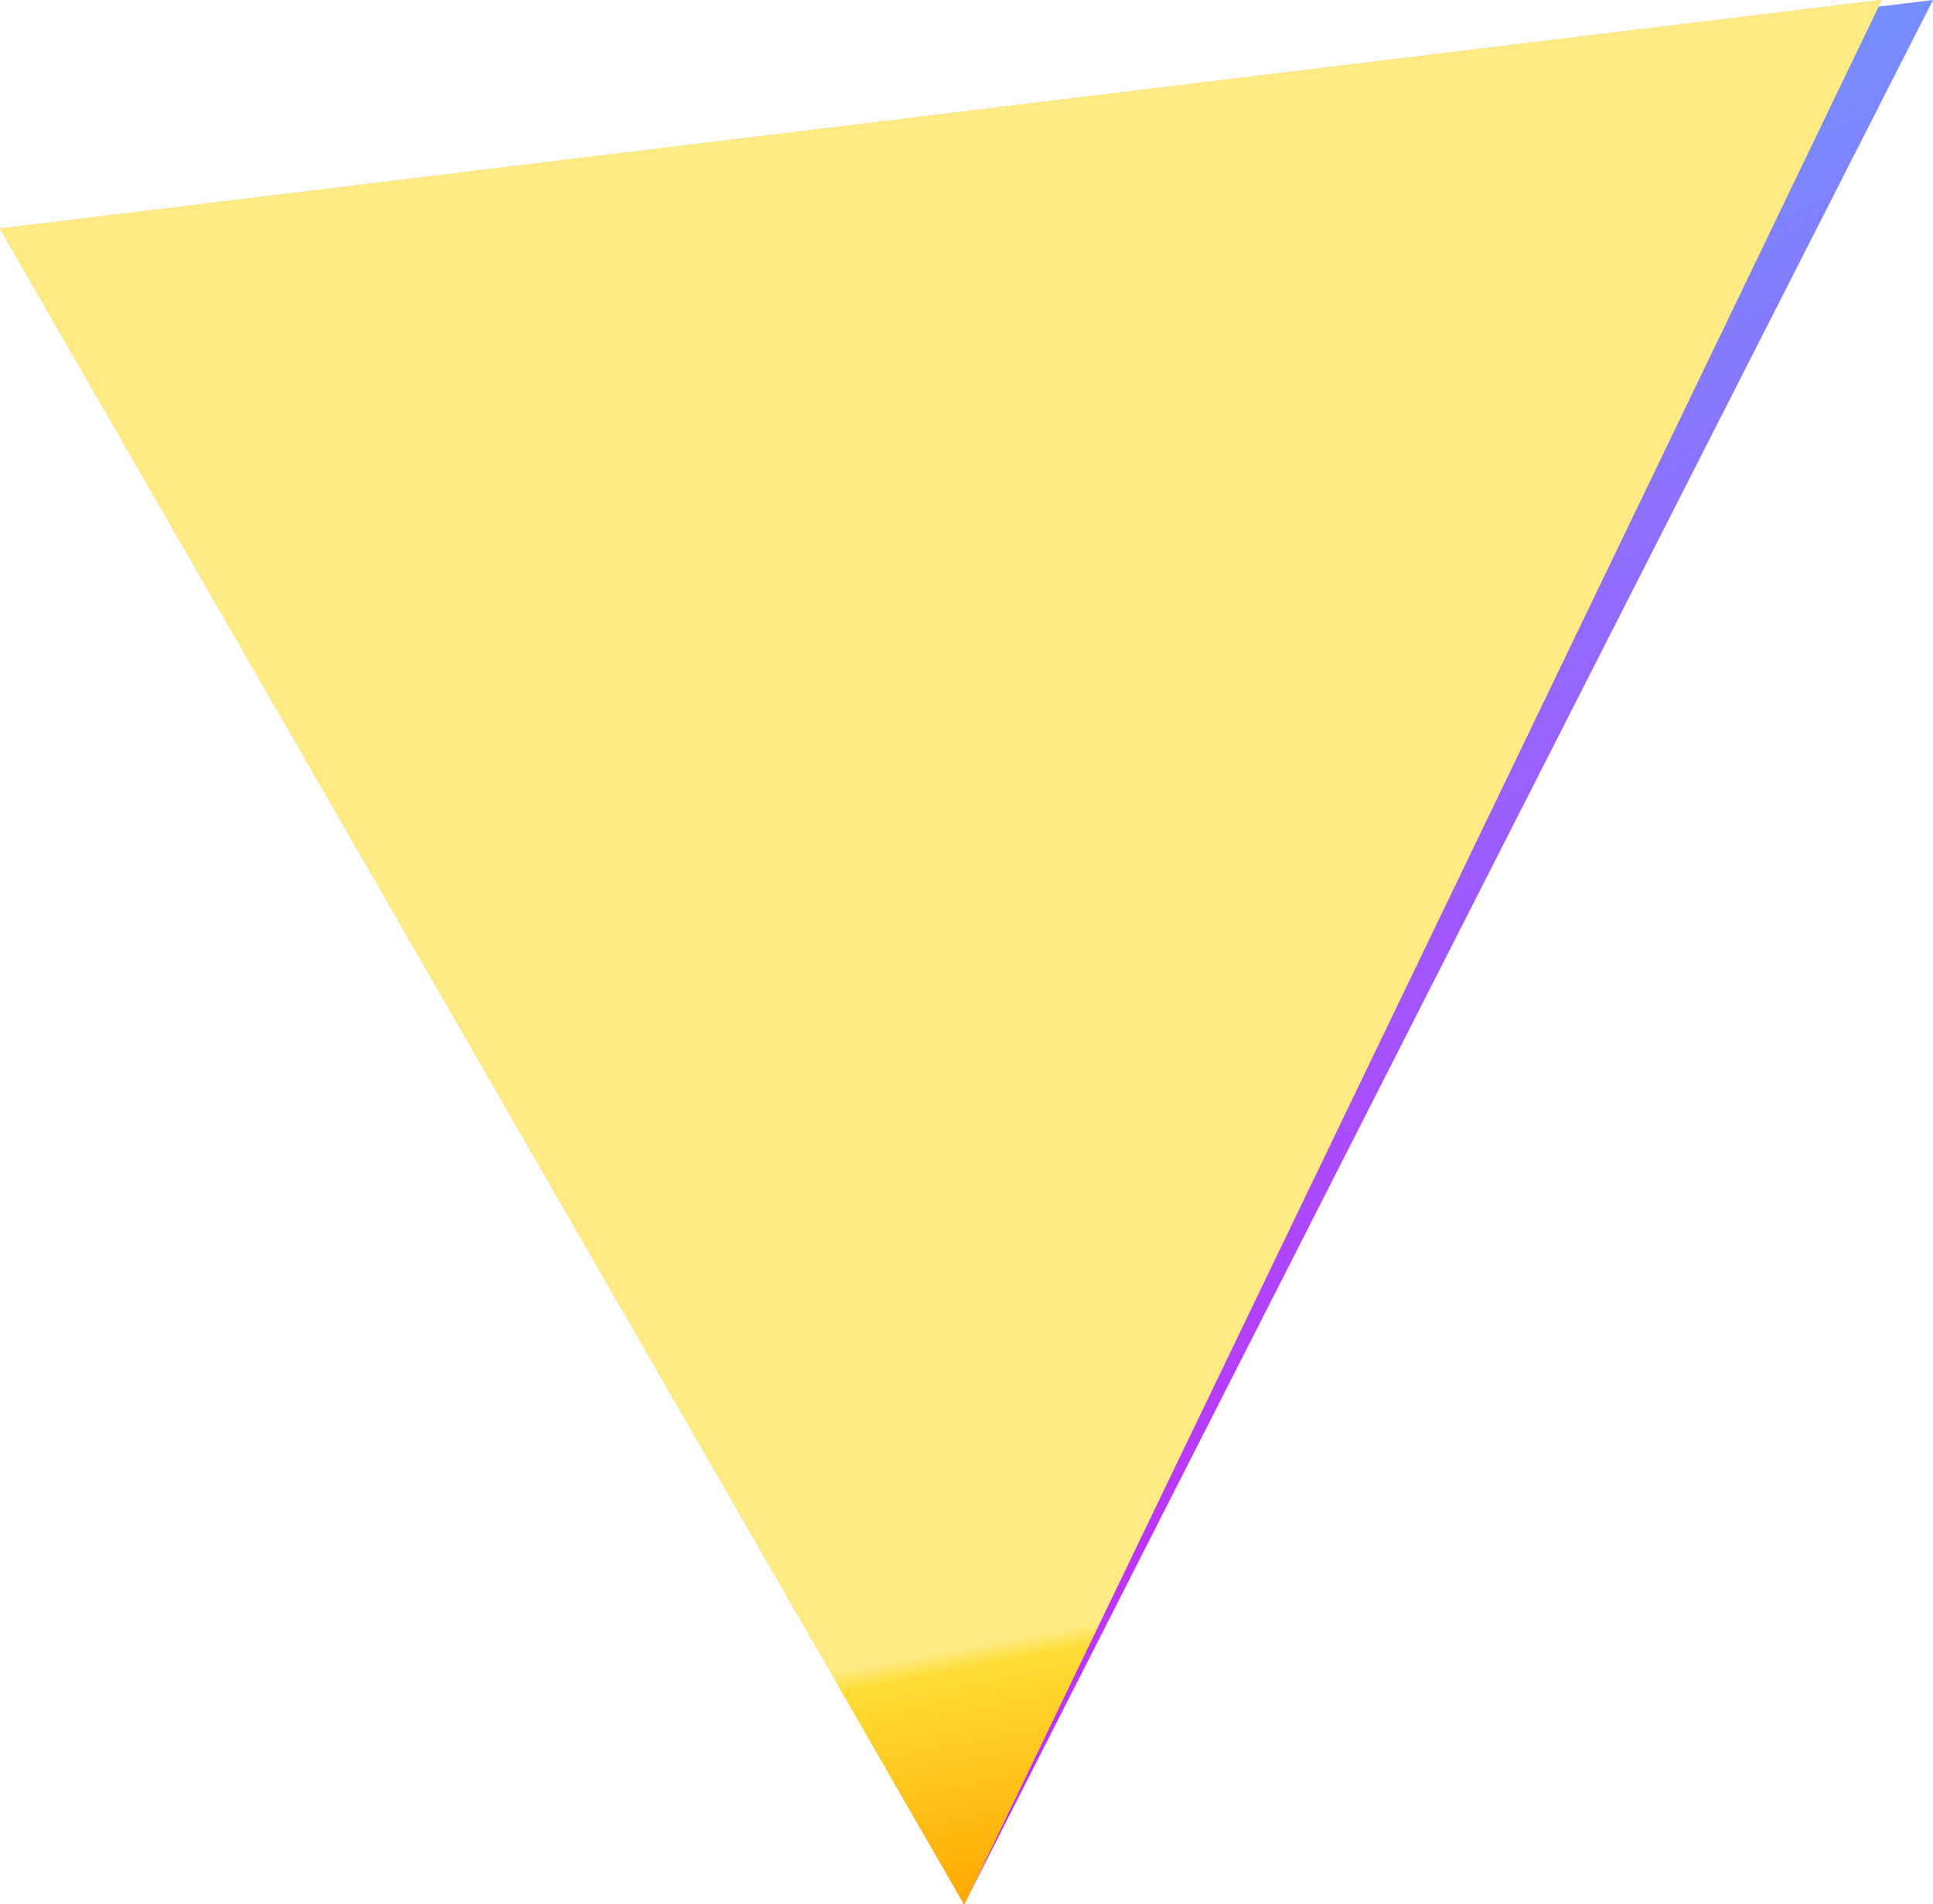 <svg xmlns="http://www.w3.org/2000/svg" viewBox="0 0 410 404" fill="none">
  <g clip-path="url(#a)">
    <path fill="#747BFF" d="M399.1 0 204.5 404 0 48.5 399.1 0Z"/>
    <path fill="url(#b)" d="m410 0-205.5 404L10.9 48.5 410 0Z"/>
    <path fill="url(#c)" d="M213.5 384.5 399.1 0 204.5 404l9-19.5Z"/>
    <path fill="url(#d)" d="M399.1 0 204.5 404 0 48.5 399.1 0Z"/>
    <path fill="url(#e)" d="M399.1 0 204.5 404 0 48.5 399.1 0Z"/>
    <path fill="url(#f)" d="M399.1 0 204.5 404 0 48.5 399.1 0Z"/>
  </g>
  <defs>
    <linearGradient id="b" x1="25.5" x2="198.5" y1="17" y2="351.5" gradientUnits="userSpaceOnUse">
      <stop stop-color="#41D1FF"/>
      <stop offset="1" stop-color="#BD34FE"/>
    </linearGradient>
    <linearGradient id="c" x1="194.5" x2="204.5" y1="351.5" y2="404" gradientUnits="userSpaceOnUse">
      <stop stop-color="#FFEA83"/>
      <stop offset=".083" stop-color="#FFDD35"/>
      <stop offset="1" stop-color="#FFA800"/>
    </linearGradient>
    <linearGradient id="d" x1="194.5" x2="204.5" y1="351.5" y2="404" gradientUnits="userSpaceOnUse">
      <stop stop-color="#FFEA83"/>
      <stop offset=".083" stop-color="#FFDD35"/>
      <stop offset="1" stop-color="#FFA800"/>
    </linearGradient>
    <linearGradient id="e" x1="194.5" x2="204.5" y1="351.5" y2="404" gradientUnits="userSpaceOnUse">
      <stop stop-color="#FFEA83"/>
      <stop offset=".083" stop-color="#FFDD35"/>
      <stop offset="1" stop-color="#FFA800"/>
    </linearGradient>
    <linearGradient id="f" x1="194.5" x2="204.5" y1="351.5" y2="404" gradientUnits="userSpaceOnUse">
      <stop stop-color="#FFEA83"/>
      <stop offset=".083" stop-color="#FFDD35"/>
      <stop offset="1" stop-color="#FFA800"/>
    </linearGradient>
    <clipPath id="a">
      <path fill="#fff" d="M0 0h410v404H0z"/>
    </clipPath>
  </defs>
</svg>